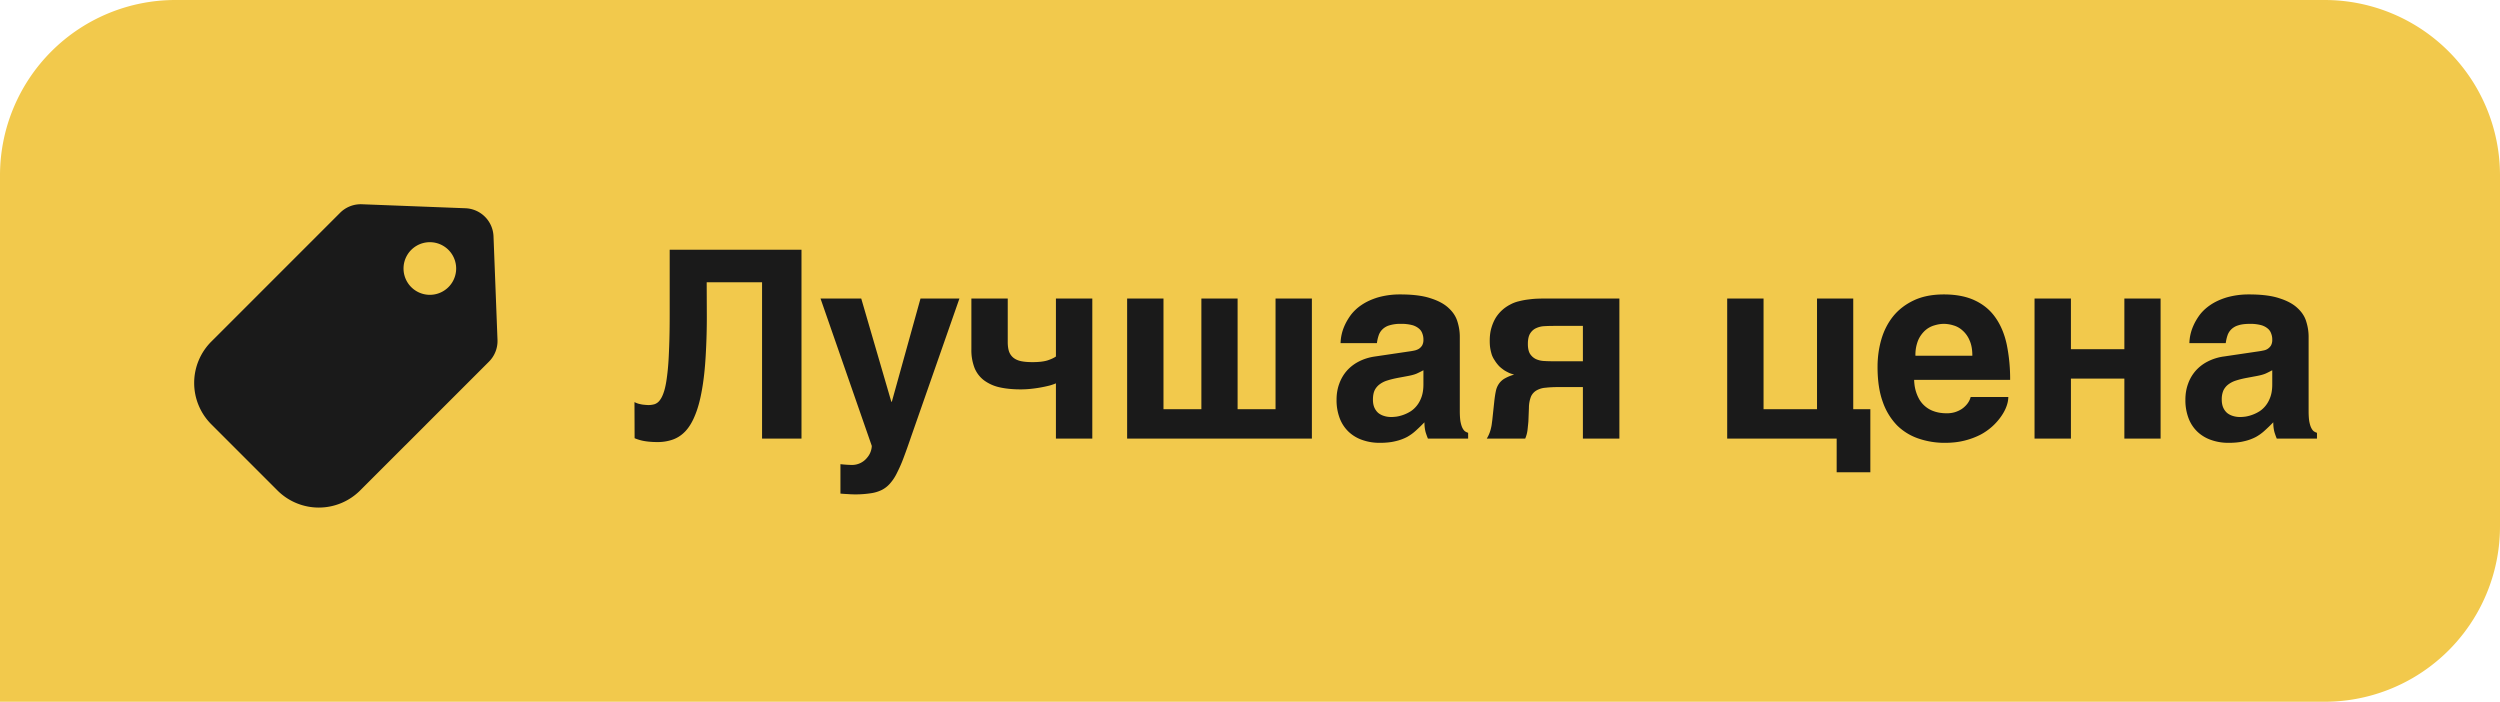 <svg width="114" height="32" fill="none" xmlns="http://www.w3.org/2000/svg"><path d="M0 8a8 8 0 018-8h98a8 8 0 018 8v16a8 8 0 01-8 8H0V8z" fill="#F2C94C"/><path fill-rule="evenodd" clip-rule="evenodd" d="M9.635 15.577a2.667 2.667 0 000 3.771l3.017 3.017a2.667 2.667 0 003.77 0l5.874-5.873c.263-.263.404-.623.39-.994l-.182-4.721a1.333 1.333 0 00-1.28-1.281l-4.722-.182a1.333 1.333 0 00-.994.39l-5.873 5.873zm9.966-2.133a1.2 1.2 0 100-2.4 1.2 1.2 0 000 2.4z" fill="#1A1A1A"/><path d="M34.75 12.87h-2.525l.005 1.3a30.22 30.22 0 01-.052 2.08c-.035.598-.094 1.12-.176 1.564-.078.442-.18.813-.305 1.114-.12.3-.265.543-.433.726-.168.18-.36.309-.575.387a2.062 2.062 0 01-.709.117c-.21 0-.398-.014-.562-.04a2.012 2.012 0 01-.48-.136l-.006-1.646c.054.027.111.05.17.07.062.016.123.03.181.041a3.25 3.25 0 00.276.024c.105 0 .203-.014.293-.041a.501.501 0 00.246-.194c.074-.097.138-.238.193-.422.055-.183.1-.427.135-.732.039-.305.066-.682.082-1.13.02-.45.03-.987.03-1.612v-2.953h6.01V20H34.75v-7.13zm6.803 7.025c-.125.367-.238.685-.34.955a6.278 6.278 0 01-.305.703 2.117 2.117 0 01-.316.486 1.24 1.24 0 01-.387.305 1.668 1.668 0 01-.521.152 4.65 4.65 0 01-1.02.035 7.526 7.526 0 01-.34-.023v-1.342a5.328 5.328 0 00.492.035.88.88 0 00.732-.34.847.847 0 00.159-.28.835.835 0 00.047-.247l-2.338-6.72h1.857l1.371 4.704h.024l1.307-4.705h1.775l-2.197 6.282zm8.256.105H48.15v-2.52c-.07.032-.166.065-.287.1a5.987 5.987 0 01-.861.152 4.548 4.548 0 01-.451.024c-.364 0-.686-.031-.967-.094a1.877 1.877 0 01-.709-.316 1.35 1.35 0 01-.434-.563 2.251 2.251 0 01-.146-.861v-2.309h1.658v1.98c0 .184.022.335.065.452a.64.64 0 00.21.281c.094.07.212.12.352.147.14.027.307.04.498.04.285 0 .512-.025.68-.076.168-.054.299-.115.392-.181v-2.643h1.659V20zm1.588-6.387h1.658v5.045h1.728v-5.045h1.652v5.045h1.73v-5.045h1.657V20h-8.425v-6.387zm15.17 5.127c0 .192.01.35.029.475.023.12.052.219.088.293.035.07.074.123.117.158a.558.558 0 00.146.07V20h-1.834a3.735 3.735 0 01-.105-.293 1.685 1.685 0 01-.053-.451 8.304 8.304 0 01-.38.369 2.125 2.125 0 01-.41.299 2.145 2.145 0 01-.528.193c-.2.051-.44.076-.721.076a2.35 2.35 0 01-.791-.129 1.718 1.718 0 01-.621-.369 1.668 1.668 0 01-.41-.615 2.308 2.308 0 01-.147-.855c0-.262.041-.504.123-.727.082-.227.198-.424.346-.592a1.85 1.85 0 01.55-.422c.22-.113.464-.19.733-.228l1.623-.24c.059-.008.121-.02.188-.035a.646.646 0 00.193-.077.497.497 0 00.147-.152.517.517 0 00.058-.264.753.753 0 00-.052-.287.499.499 0 00-.165-.228.797.797 0 00-.316-.153 1.887 1.887 0 00-.486-.052 1.7 1.7 0 00-.54.07.743.743 0 00-.316.187.69.69 0 00-.17.282c-.035.105-.06.218-.076.34H61.13a2.08 2.08 0 01.175-.78c.071-.164.167-.33.288-.498a2.03 2.03 0 01.486-.457c.203-.14.45-.256.738-.346a3.64 3.64 0 011.037-.14c.57 0 1.032.058 1.383.176.356.113.631.263.826.45.2.184.332.391.399.622.07.226.105.453.105.68v3.386zm-1.659-1.857a5.547 5.547 0 01-.305.152c-.101.043-.236.08-.404.111l-.44.082c-.19.036-.359.077-.503.124a1.109 1.109 0 00-.363.187.747.747 0 00-.217.275c-.047.11-.07.247-.07.41 0 .137.021.256.064.358.043.098.102.18.176.246.078.063.168.11.27.14.1.032.21.048.327.048.063 0 .143-.006.24-.018a1.743 1.743 0 00.64-.24c.109-.07.206-.16.292-.27.086-.11.157-.242.211-.398.055-.16.082-.348.082-.563v-.644zM73.844 20H72.18v-2.35h-1.084c-.239 0-.444.01-.615.03a.967.967 0 00-.416.123.612.612 0 00-.252.281 1.429 1.429 0 00-.094.51l-.024.615c-.007.09-.02.207-.035.352a1.43 1.43 0 01-.111.439h-1.752a1.557 1.557 0 00.193-.48 1.63 1.63 0 00.041-.235c.012-.078.022-.16.03-.246l.082-.768c.02-.171.043-.32.07-.445a.891.891 0 01.135-.322.806.806 0 01.258-.24 1.91 1.91 0 01.439-.182 2.298 2.298 0 01-.2-.064 2.569 2.569 0 01-.228-.118 1.928 1.928 0 01-.24-.187 1.584 1.584 0 01-.223-.287 1.122 1.122 0 01-.123-.235 2.308 2.308 0 01-.064-.246 1.747 1.747 0 01-.03-.228 3.352 3.352 0 01-.005-.182c0-.226.027-.428.082-.603.054-.18.125-.336.21-.47a1.68 1.68 0 01.628-.567 1.56 1.56 0 01.416-.159 3.2 3.2 0 01.445-.082c.144-.02.28-.031.404-.035.125-.004.223-.006.293-.006h3.434V20zm-1.664-5.139h-1.336c-.14 0-.281.004-.422.012a.995.995 0 00-.381.094c-.11.05-.2.133-.27.246-.066.11-.1.266-.1.469 0 .199.034.351.1.457.07.105.159.183.264.234.11.05.23.08.363.088.133.008.266.012.399.012h1.383V14.86zm6.58-1.248h1.658v5.045h2.438v-5.045h1.652v5.045h.78v2.877h-1.536V20H78.76v-6.387zm8.525 3.71c0 .058.006.136.018.234a1.806 1.806 0 00.222.662 1.228 1.228 0 00.674.539c.164.058.36.088.586.088.117 0 .233-.016.346-.047a1.27 1.27 0 00.322-.147 1.11 1.11 0 00.252-.234.863.863 0 00.158-.316h1.717a1.3 1.3 0 01-.076.404c-.05.148-.129.3-.235.457a2.674 2.674 0 01-.943.85 3.361 3.361 0 01-.732.275c-.27.07-.57.105-.903.105a3.67 3.67 0 01-1.2-.193 2.558 2.558 0 01-.98-.598 2.898 2.898 0 01-.655-1.072c-.16-.437-.24-.969-.24-1.594 0-.433.056-.85.17-1.248.116-.402.296-.756.538-1.06.246-.305.559-.547.938-.727.382-.183.841-.275 1.377-.275.566 0 1.043.094 1.43.281.386.184.697.445.931.785.238.34.408.75.51 1.23a7.8 7.8 0 01.152 1.6h-4.377zm2.654-1.102c0-.281-.042-.516-.128-.703a1.204 1.204 0 00-.317-.446 1.031 1.031 0 00-.416-.234 1.491 1.491 0 00-.44-.07c-.136 0-.28.023-.433.07a1.079 1.079 0 00-.422.234 1.3 1.3 0 00-.316.446 1.759 1.759 0 00-.123.703h2.596zm2.836-2.608h1.659v2.309h2.437v-2.309h1.652V20h-1.652v-2.736h-2.437V20h-1.659v-6.387zm12.498 5.127c0 .192.01.35.03.475.023.12.052.219.088.293.035.07.074.123.117.158a.57.57 0 00.146.07V20h-1.834a3.847 3.847 0 01-.105-.293 1.688 1.688 0 01-.053-.451 8.356 8.356 0 01-.381.369 2.13 2.13 0 01-.41.299 2.139 2.139 0 01-.527.193c-.199.051-.44.076-.721.076a2.35 2.35 0 01-.791-.129 1.722 1.722 0 01-.621-.369 1.666 1.666 0 01-.41-.615 2.308 2.308 0 01-.147-.855c0-.262.041-.504.123-.727a1.82 1.82 0 01.346-.592 1.85 1.85 0 01.551-.422 2.28 2.28 0 01.732-.228l1.623-.24c.059-.008.121-.02.188-.035a.493.493 0 00.34-.228.518.518 0 00.058-.265.736.736 0 00-.053-.287.49.49 0 00-.164-.228.793.793 0 00-.316-.153 1.887 1.887 0 00-.486-.052c-.223 0-.403.023-.539.07a.744.744 0 00-.317.187.69.69 0 00-.17.282c-.035.105-.06.218-.076.34h-1.658a2.08 2.08 0 01.176-.78c.07-.164.166-.33.287-.498.125-.168.287-.32.486-.457.203-.14.449-.256.738-.346a3.64 3.64 0 011.038-.14c.57 0 1.031.058 1.382.176.356.113.631.263.827.45.199.184.332.391.398.622.07.226.105.453.105.68v3.386zm-1.658-1.857a5.53 5.53 0 01-.304.152c-.102.043-.237.08-.405.111l-.439.082c-.192.036-.36.077-.504.124a1.12 1.12 0 00-.363.187.748.748 0 00-.217.275 1.04 1.04 0 00-.071.41c0 .137.022.256.065.358a.71.71 0 00.176.246c.078.063.168.11.269.14.102.032.211.048.328.048.063 0 .143-.006.241-.018a1.745 1.745 0 00.638-.24c.11-.07.207-.16.293-.27.086-.11.157-.242.211-.398.055-.16.082-.348.082-.563v-.644z" fill="#1A1A1A"/></svg>